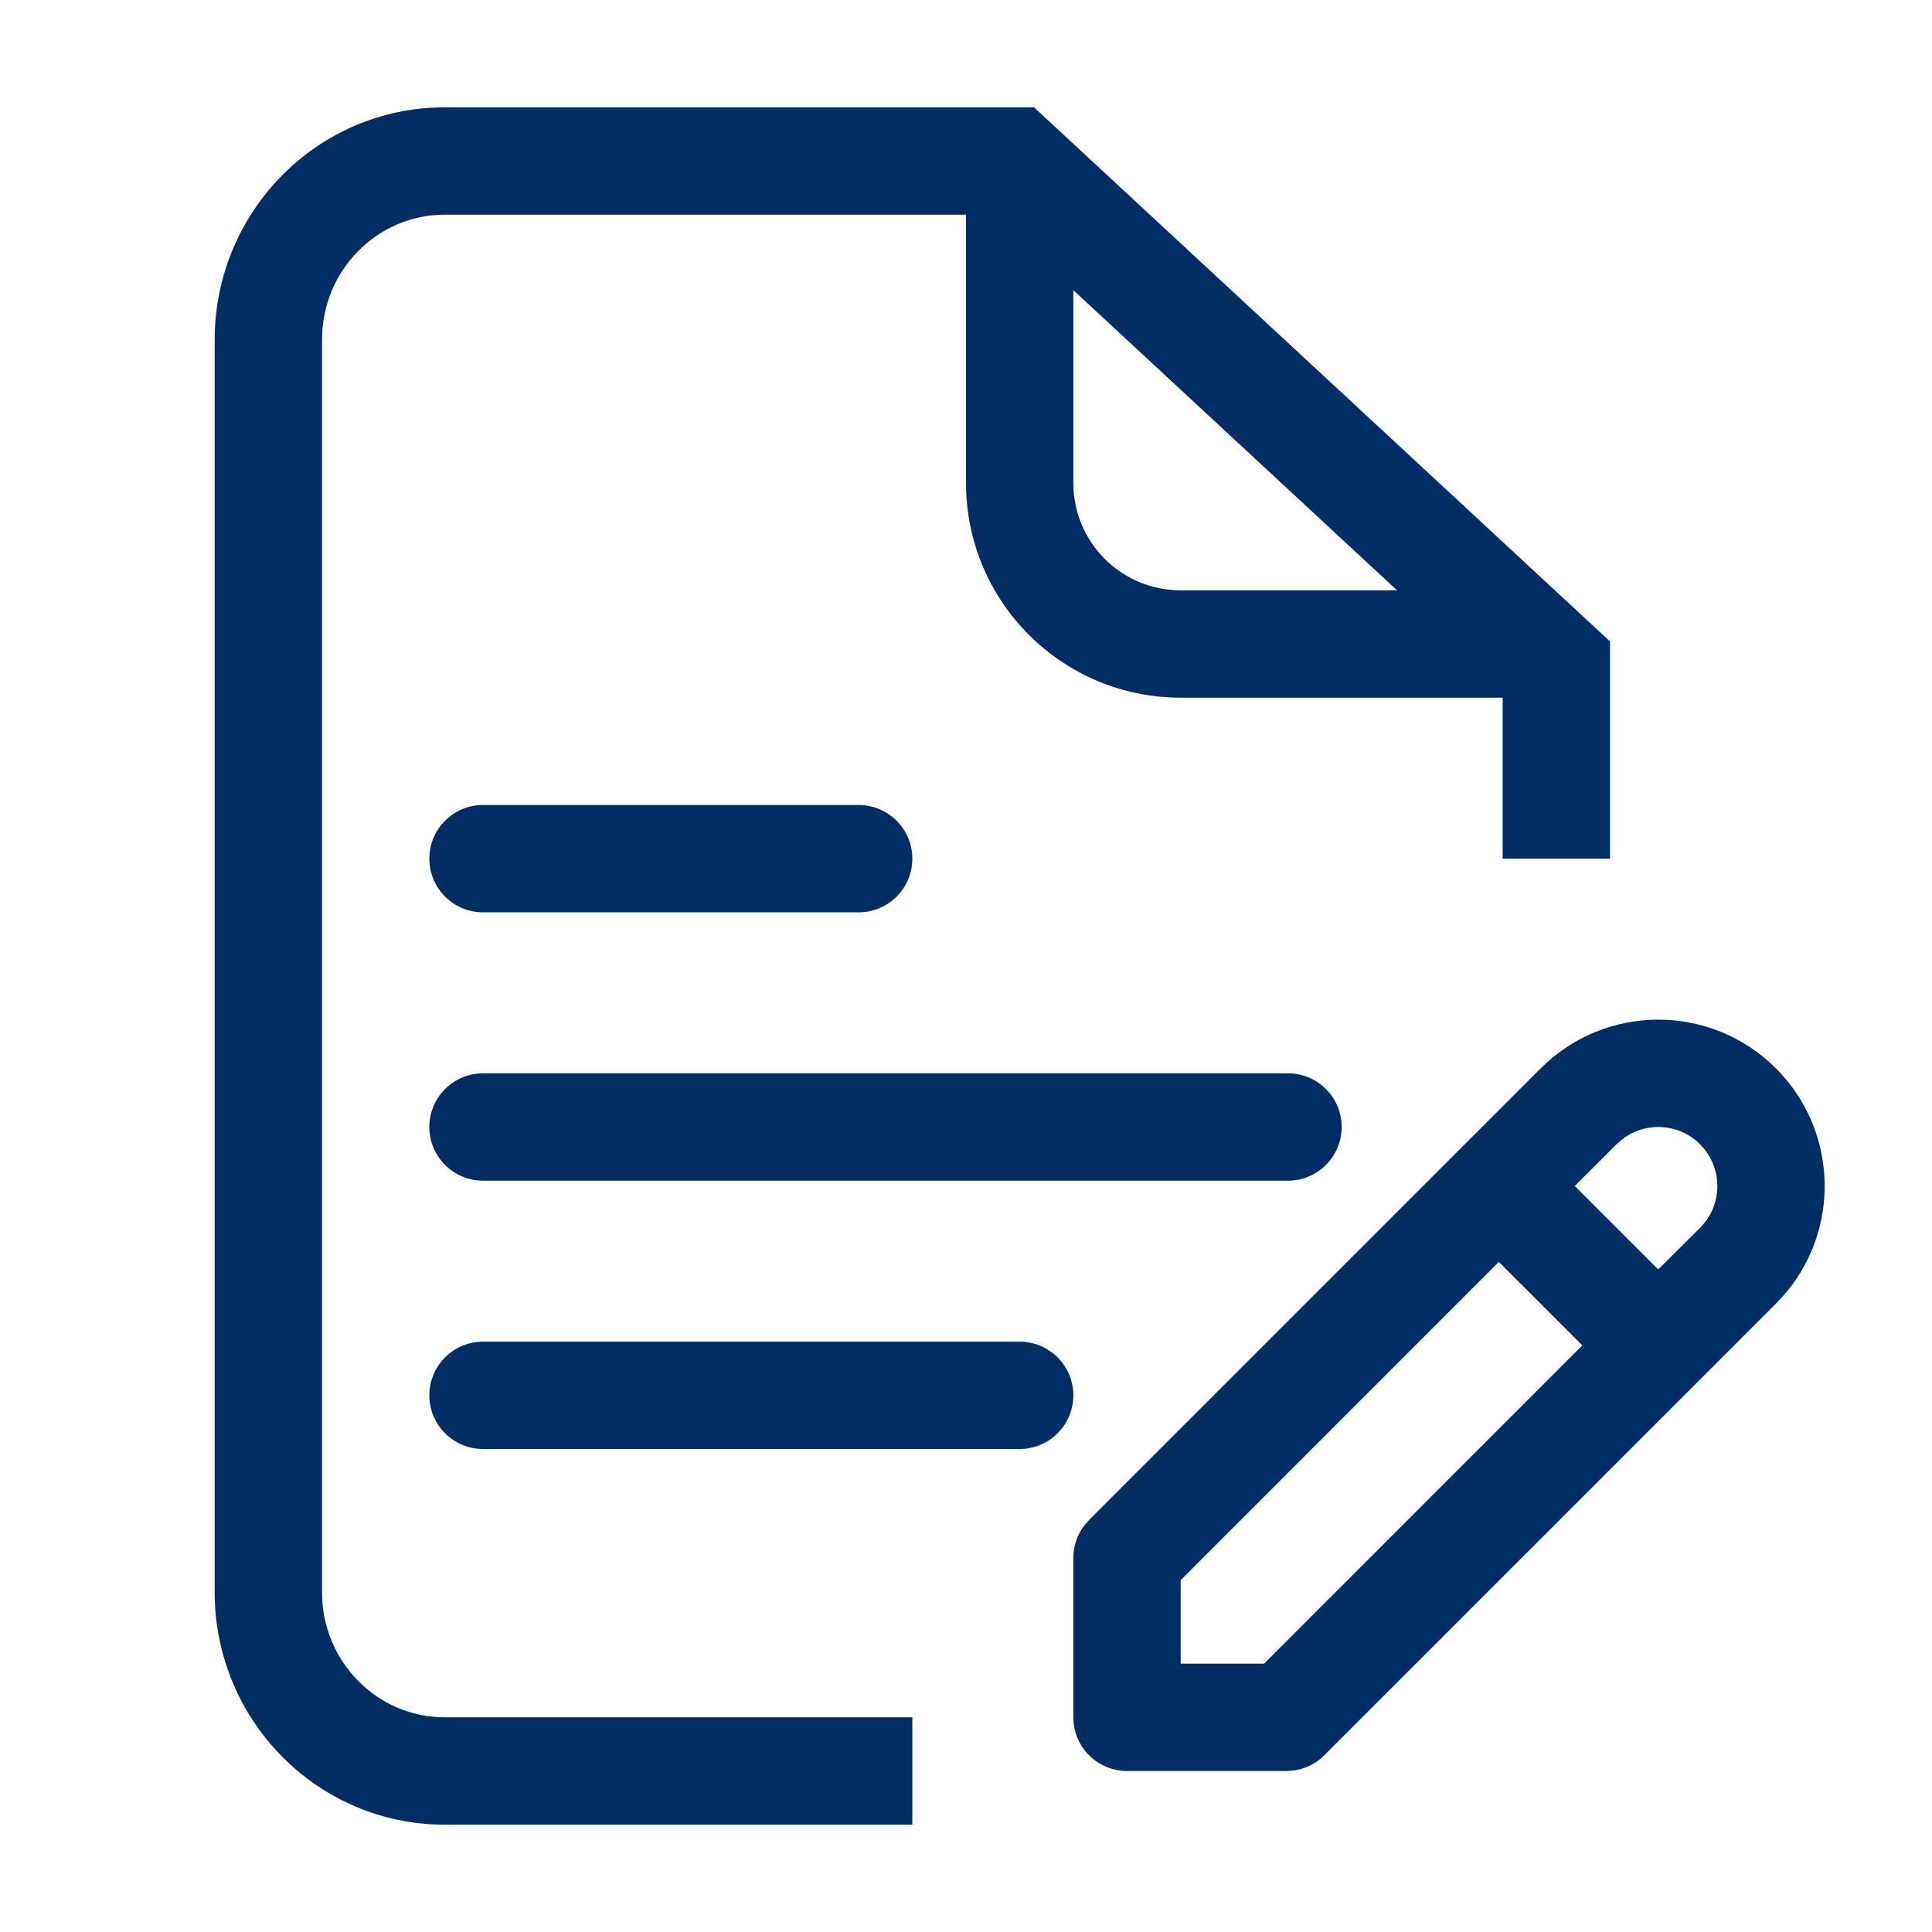 <svg width="36" height="36" viewBox="0 0 36 36" fill="none" xmlns="http://www.w3.org/2000/svg">
<g clip-path="url(#clip0_25644_2952)">
<path fill-rule="evenodd" clip-rule="evenodd" d="M33.092 19.908C34.256 21.072 34.301 22.932 33.226 24.149L33.092 24.292L24.677 32.707C24.521 32.863 24.318 32.963 24.101 32.991L23.97 33H21C20.487 33 20.064 32.614 20.007 32.117L20 32V29.03C20 28.809 20.073 28.596 20.206 28.422L20.293 28.323L28.708 19.908C29.919 18.697 31.881 18.697 33.092 19.908ZM27.929 23.514L22 29.444V30.999H23.555L29.484 25.069L27.929 23.514ZM30.218 21.237L30.122 21.322L29.344 22.099L30.899 23.654L31.678 22.878C32.077 22.479 32.105 21.85 31.763 21.418L31.678 21.322C31.279 20.923 30.65 20.895 30.218 21.237Z" fill="#002D63"/>
<path fill-rule="evenodd" clip-rule="evenodd" d="M8 21C8 20.448 8.448 20 9 20H24C24.552 20 25 20.448 25 21C25 21.552 24.552 22 24 22H9C8.448 22 8 21.552 8 21Z" fill="#002D63"/>
<path fill-rule="evenodd" clip-rule="evenodd" d="M8 16C8 15.448 8.448 15 9 15H16C16.552 15 17 15.448 17 16C17 16.552 16.552 17 16 17H9C8.448 17 8 16.552 8 16Z" fill="#002D63"/>
<path fill-rule="evenodd" clip-rule="evenodd" d="M8 26C8 25.448 8.448 25 9 25H19C19.552 25 20 25.448 20 26C20 26.552 19.552 27 19 27H9C8.448 27 8 26.552 8 26Z" fill="#002D63"/>
<path fill-rule="evenodd" clip-rule="evenodd" d="M8.286 4C7.037 4 6 5.031 6 6.333V29.667C6 30.969 7.037 32 8.286 32H17V34H8.286C5.905 34 4 32.046 4 29.667V6.333C4 3.954 5.905 2 8.286 2H19.268L30 11.952V16H28V13H22C19.791 13 18 11.209 18 9V4H8.286ZM20 5.407L26.032 11H22C20.895 11 20 10.105 20 9V5.407Z" fill="#002D63"/>
</g>
<defs>
<clipPath id="clip0_25644_2952">
<rect width="36" height="36" fill="white"/>
</clipPath>
</defs>
</svg>
